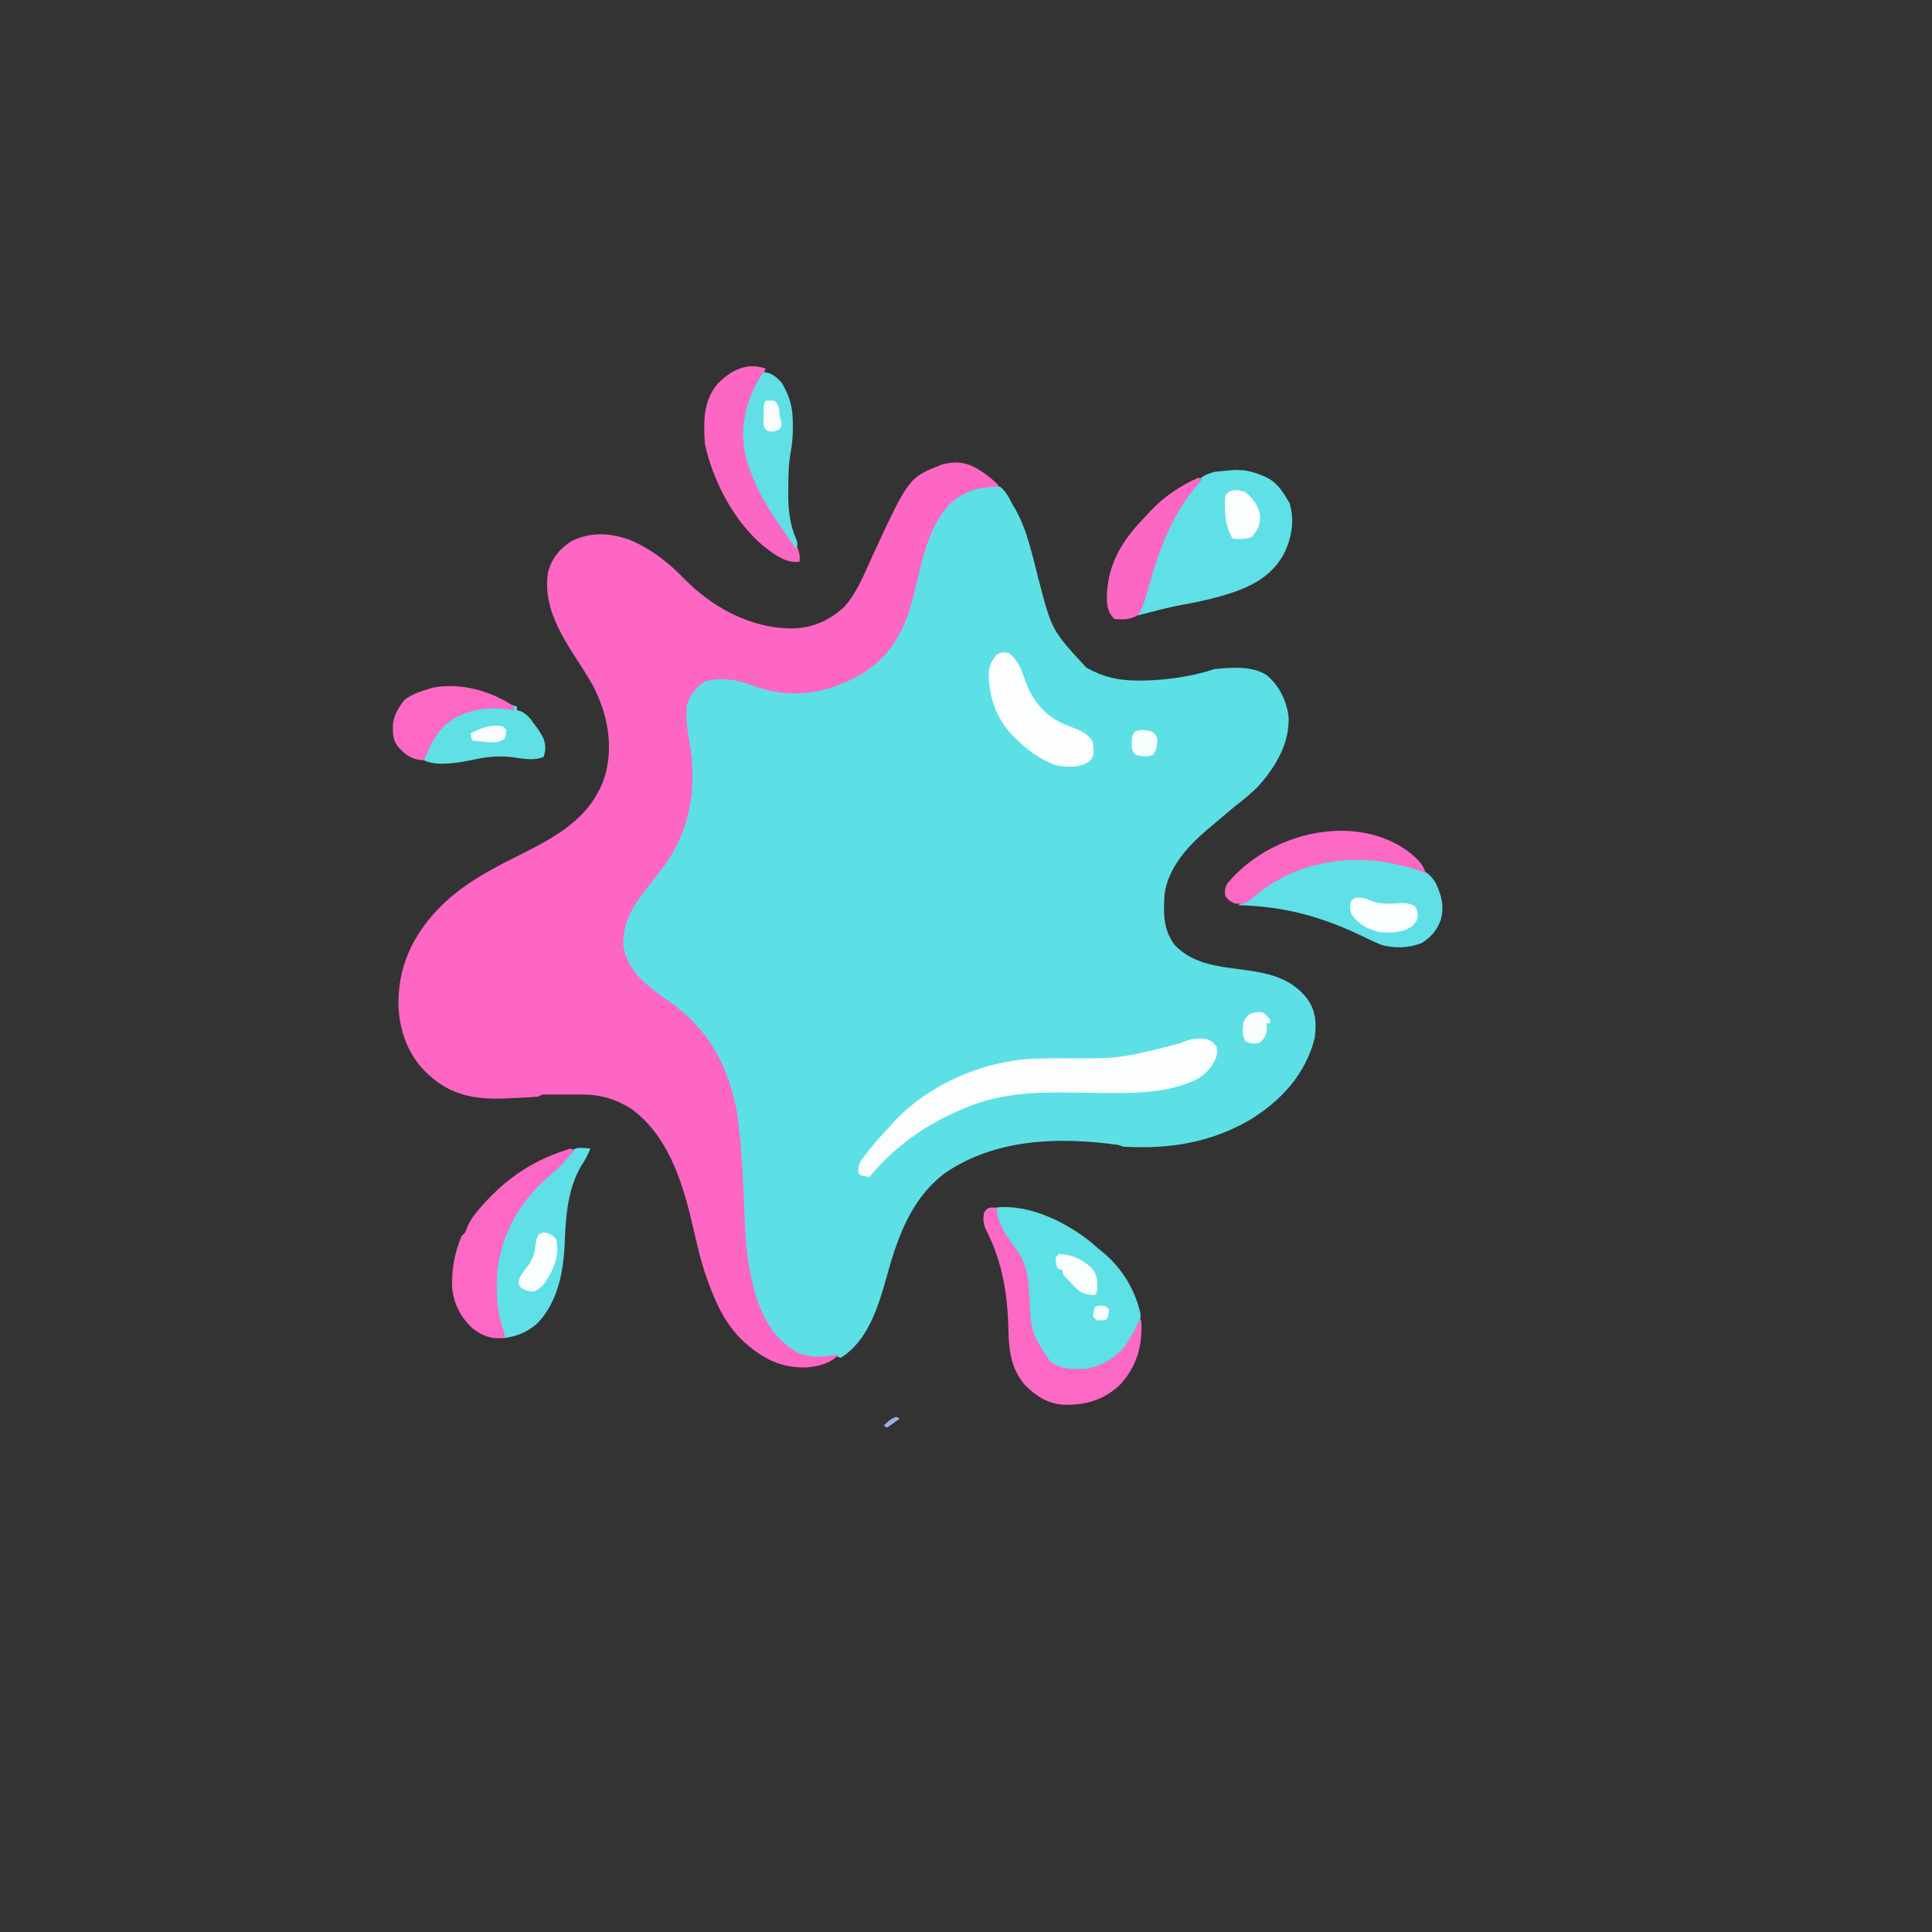 <?xml version="1.0" encoding="UTF-8"?>
<svg version="1.1" xmlns="http://www.w3.org/2000/svg" width="1080" height="1080">
<rect width="100%" height="100%" fill="#333333" stroke="none"/>
<!-- <path d="M0 0 C356.4 0 712.8 0 1080 0 C1080 356.4 1080 712.8 1080 1080 C723.6 1080 367.2 1080 0 1080 C0 723.6 0 367.2 0 0 Z " fill="#FEFEFE" transform="translate(0,0)"/> -->
<path d="M0 0 C3.369 2.786 5.056 6.132 7 10 C7.496 10.822 7.993 11.645 8.504 12.492 C15.415 24.654 18.19 39.101 21.719 52.516 C29.059 80.42 29.059 80.42 48.211 101.152 C57.549 106.474 66.146 108.407 76.812 108.438 C77.735 108.441 78.658 108.444 79.609 108.447 C92.881 108.229 107.375 106.208 120 102 C129.468 101.134 140.843 100.111 149.129 105.398 C156.166 111.421 160.205 119.607 161.348 128.797 C161.832 143.72 154.296 156.257 144.695 167.16 C140.488 171.593 135.809 175.249 131 179 C128.753 180.854 126.531 182.737 124.312 184.625 C123.759 185.096 123.205 185.567 122.635 186.053 C121.09 187.368 119.545 188.684 118 190 C116.869 190.942 116.869 190.942 115.715 191.902 C105.025 200.935 93.754 213.425 92 228 C91.333 238.182 91.128 247.436 97.473 255.984 C107.965 267.593 123.789 268.372 138.318 270.412 C151.684 272.377 162.724 275.152 171.523 285.98 C176.566 292.878 176.961 299.716 176 308 C170.956 328.468 157.176 343.266 139.602 354.094 C117.43 366.887 94.351 370.461 69 369 C68.01 368.67 67.02 368.34 66 368 C32.697 363.409 -2.562 364.448 -30.938 383.875 C-50.557 399.001 -57.512 420.673 -63.872 443.562 C-68.236 459.165 -74.34 478.051 -89 487 C-89.99 486.67 -90.98 486.34 -92 486 C-92.99 486.33 -93.98 486.66 -95 487 C-104.421 487.875 -111.955 486.743 -119.633 481.047 C-130.878 471.447 -135.002 460.846 -139 447 C-139.321 445.902 -139.642 444.803 -139.973 443.672 C-144.155 426.944 -143.857 409.013 -144.747 391.859 C-147.333 339.979 -147.333 339.979 -174.082 296.716 C-177.273 293.861 -180.763 291.509 -184.312 289.125 C-207.328 273.236 -207.328 273.236 -211 260 C-212.836 246.87 -208.034 237.162 -200.337 226.956 C-198.258 224.276 -196.13 221.639 -194 219 C-184.933 207.455 -178.638 195.259 -175 181 C-174.823 180.315 -174.645 179.63 -174.463 178.924 C-173.168 173.602 -172.65 168.595 -172.688 163.125 C-172.689 162.313 -172.69 161.502 -172.691 160.666 C-172.796 153.866 -173.756 147.347 -174.917 140.659 C-177.86 123.48 -177.86 123.48 -173.344 115.754 C-170.271 111.744 -166.811 108.604 -162 107 C-151.187 106.147 -141.379 109.078 -131.102 112.098 C-125.288 113.789 -120.3 114.183 -114.25 114.188 C-113.381 114.2 -112.512 114.212 -111.617 114.225 C-94.167 114.264 -77.62 105.929 -65.059 94.129 C-52.85 81.503 -50.04 64.558 -46.177 47.989 C-42.435 32.106 -37.402 14.436 -23.18 4.762 C-15.8 0.369 -8.579 -1.866 0 0 Z " fill="#5CE0E6" transform="translate(559,272)"/>
<path d="M0 0 C4.512 2.725 8.441 5.736 12.25 9.375 C12.25 9.705 12.25 10.035 12.25 10.375 C11.107 10.414 11.107 10.414 9.941 10.453 C-0.549 11.029 -7.846 13.579 -15.551 20.867 C-26.177 32.985 -29.648 48.464 -33.188 63.75 C-38.12 84.886 -43.814 102.091 -63.043 114.5 C-78.967 124.132 -96.659 128.533 -115.184 124.551 C-119.858 123.375 -124.401 121.835 -128.961 120.281 C-136.183 117.935 -144.796 117.032 -152.062 119.5 C-156.896 122.872 -159.89 126.819 -161.75 132.375 C-162.627 139.503 -161.479 146.433 -160.25 153.438 C-156.215 177.14 -159.41 200.7 -173.303 220.81 C-176.206 224.85 -179.253 228.766 -182.367 232.645 C-190.725 243.095 -198.052 253.119 -197.234 267.184 C-195.27 280.124 -185.777 287.946 -175.75 295.375 C-173.992 296.621 -172.227 297.856 -170.46 299.089 C-149.463 313.801 -138.204 335.249 -133.75 360.375 C-130.983 379.801 -130.247 399.515 -129.484 419.102 C-128.947 432.364 -127.936 445.398 -124.375 458.25 C-124.154 459.059 -123.934 459.868 -123.707 460.701 C-119.709 474.983 -113.102 486.941 -99.82 494.469 C-92.665 497.675 -84.242 497.073 -76.75 495.375 C-81.268 500.494 -87.83 502.061 -94.422 502.77 C-109.424 503.183 -119.185 497.982 -130.23 488.172 C-140.107 478.709 -145.088 468.019 -149.75 455.375 C-150.058 454.541 -150.366 453.706 -150.684 452.846 C-152.848 446.683 -154.527 440.467 -156.047 434.121 C-156.247 433.288 -156.446 432.456 -156.652 431.598 C-157.476 428.147 -158.296 424.696 -159.094 421.239 C-164.419 398.268 -173.028 372.232 -193.188 358 C-201.601 352.798 -209.861 350.251 -219.73 350.242 C-220.385 350.241 -221.039 350.24 -221.712 350.239 C-223.087 350.239 -224.461 350.24 -225.835 350.245 C-227.941 350.25 -230.048 350.245 -232.154 350.238 C-233.492 350.239 -234.83 350.24 -236.168 350.242 C-237.99 350.244 -237.99 350.244 -239.848 350.246 C-242.689 350.175 -242.689 350.175 -244.75 351.375 C-247.567 351.613 -250.365 351.799 -253.188 351.938 C-254.414 351.999 -254.414 351.999 -255.665 352.062 C-258.026 352.175 -260.388 352.277 -262.75 352.375 C-263.799 352.419 -264.849 352.463 -265.93 352.508 C-280.702 352.815 -293.578 350.235 -304.75 340.375 C-305.696 339.553 -305.696 339.553 -306.66 338.715 C-317.233 328.886 -322.371 315.212 -322.988 300.992 C-323.491 279.581 -315.641 262.292 -301.108 246.792 C-288.521 233.665 -273.117 225.194 -257 217.188 C-235.899 206.655 -215.636 196.275 -207.695 172.609 C-202.567 155.063 -206.168 137.004 -214.566 121.129 C-217.586 115.817 -220.94 110.706 -224.253 105.574 C-233.448 91.206 -242.325 75.695 -239.359 58.051 C-237.305 50.506 -232.657 44.769 -226.016 40.699 C-215.272 35.654 -204.999 36.249 -193.941 40.055 C-182.096 44.955 -172.183 52.718 -163.312 61.875 C-147.633 77.831 -126.69 89.266 -104.062 89.688 C-92.232 89.712 -82.509 85.619 -73.801 77.574 C-66.494 69.467 -62.556 58.975 -58.044 49.172 C-37.763 5.35 -37.763 5.35 -19.16 -1.957 C-12.125 -3.907 -6.477 -3.371 0 0 Z " fill="#FE66C4" transform="translate(545.75,261.625)"/>
<path d="M0 0 C5.852 -0.283 10.779 0.947 16.133 3.254 C16.762 3.521 17.391 3.788 18.039 4.062 C24.351 7.177 27.581 12.564 31.008 18.504 C33.941 28.283 32.243 37.81 27.879 46.852 C20.199 60.725 7.505 66.218 -7.117 70.441 C-14.689 72.556 -22.252 74.204 -29.996 75.535 C-36.699 76.78 -43.272 78.536 -49.867 80.254 C-51.2 80.589 -52.533 80.924 -53.867 81.254 C-53.279 79.49 -53.279 79.49 -52.68 77.691 C-52.27 76.46 -52.27 76.46 -51.852 75.203 C-51.136 73.059 -50.417 70.916 -49.695 68.773 C-49.069 66.908 -49.069 66.908 -48.43 65.004 C-48.213 64.358 -47.996 63.712 -47.772 63.047 C-46.413 58.97 -45.148 54.875 -43.93 50.754 C-40.063 38.185 -35.256 27.185 -27.867 16.254 C-27.131 15.056 -26.395 13.858 -25.66 12.66 C-21.56 6.325 -18.099 2.6 -10.367 0.941 C-6.911 0.528 -3.465 0.307 0 0 Z " fill="#5EE0E6" transform="translate(689.867,262.746)"/>
<path d="M0 0 C18.329 -1.941 38.357 7.953 52.5 19.062 C54.009 20.365 55.509 21.677 57 23 C57.754 23.601 58.508 24.201 59.285 24.82 C70.023 33.624 77.392 45.664 80.508 59.207 C81.236 66.977 75.396 74.522 70.812 80.312 C65.07 86.528 57.29 90.506 48.859 91.168 C39.36 91.256 32.959 90.076 25.945 83.258 C18.775 74.936 18.236 63.86 17.684 53.32 C16.782 37.31 14.138 26.403 3.48 13.867 C-0.234 9.183 -0.194 5.809 0 0 Z " fill="#5DE0E6" transform="translate(557,675)"/>
<path d="M0 0 C3.125 1.625 3.125 1.625 5 4 C5.935 8.116 4.869 10.613 2.812 14.125 C-2.69 22.824 -12.405 25.349 -21.902 27.727 C-33.294 29.968 -44.871 30.134 -56.438 29.957 C-58.988 29.935 -61.539 29.913 -64.09 29.893 C-68.034 29.856 -71.978 29.813 -75.922 29.753 C-95.906 29.466 -115.206 30.041 -133.938 37.75 C-134.803 38.094 -135.669 38.439 -136.561 38.793 C-156.491 46.94 -175.455 60.16 -189 77 C-193.875 76.125 -193.875 76.125 -195 75 C-195.471 71.634 -195.112 70.187 -193.348 67.238 C-192.594 66.273 -191.839 65.307 -191.062 64.312 C-190.657 63.791 -190.252 63.27 -189.834 62.733 C-185.795 57.606 -181.475 52.75 -177 48 C-176.401 47.336 -175.801 46.672 -175.184 45.988 C-155.407 24.931 -125.361 11.971 -96.697 10.779 C-92.725 10.657 -88.752 10.591 -84.778 10.537 C-49.432 10.929 -49.432 10.929 -15.688 2.312 C-10.366 -0.054 -5.789 -1.132 0 0 Z " fill="#FCFEFE" transform="translate(675,581)"/>
<path d="M0 0 C1.165 0.313 2.331 0.626 3.531 0.949 C10.388 2.868 14.663 4.149 18.484 10.445 C21.899 17.676 23.494 23.568 21.336 31.414 C19.183 37.012 16.078 40.806 11 44 C4.048 47.059 -4.637 47.259 -11.91 45.16 C-15.011 43.893 -17.997 42.485 -21 41 C-44.58 29.552 -65.643 23.654 -92 23 C-91.396 22.713 -90.792 22.427 -90.169 22.131 C-87.805 20.898 -85.852 19.354 -83.79 17.675 C-60.512 -1.205 -29.124 -9.005 0 0 Z " fill="#5EE0E6" transform="translate(784,483)"/>
<path d="M0 0 C1.418 0.08 2.836 0.177 4.25 0.312 C2.971 3.783 1.444 6.633 -0.625 9.688 C-8.205 22.167 -9.523 38 -10.035 52.319 C-10.632 68.473 -13.612 85.586 -25.129 97.852 C-30.736 102.905 -36.337 105.163 -43.75 106.312 C-46.181 98.997 -48.453 92.043 -48.75 84.312 C-48.813 83.154 -48.876 81.995 -48.941 80.801 C-49.589 59.473 -42.76 39.286 -28.089 23.528 C-22.405 17.59 -16.584 11.886 -10.223 6.673 C-8.512 5.204 -8.512 5.204 -6.875 2.438 C-4.308 -0.13 -3.516 0.005 0 0 Z " fill="#5FE0E6" transform="translate(325.75,641.688)"/>
<path d="M0 0 C0.075 0.617 0.15 1.235 0.227 1.871 C1.317 8.894 3.805 13.357 8 19 C9.074 20.534 10.136 22.076 11.188 23.625 C11.889 24.634 11.889 24.634 12.605 25.664 C15.909 31.198 17.37 35.867 17.844 42.297 C17.899 42.971 17.954 43.645 18.011 44.34 C18.185 46.476 18.344 48.613 18.5 50.75 C19.528 70.256 19.528 70.256 30 86 C35.887 90.562 43.797 90.655 51 90 C60.016 88.159 67.436 83.588 72.812 76.125 C75.566 71.898 77.882 67.575 80 63 C80.33 63 80.66 63 81 63 C81.666 77.142 78.837 88.383 69.117 99.07 C60.061 107.54 50.203 110.515 38.082 110.266 C29.02 109.842 22.742 105.81 16.27 99.633 C8.072 90.123 6.98 80.271 6.71 68.191 C6.253 48.425 3.373 30.474 -5.695 12.672 C-7.376 9.229 -7.428 6.783 -7 3 C-4.867 -0.306 -4.133 0 0 0 Z " fill="#FC69C4" transform="translate(557,675)"/>
<path d="M0 0 C-2.01 5.337 -4.701 10.287 -7.344 15.332 C-10.45 21.8 -11.369 28.191 -11.312 35.312 C-11.308 36.056 -11.303 36.799 -11.298 37.565 C-11.167 43.756 -10.121 49.168 -8 55 C-7.671 55.989 -7.343 56.977 -7.004 57.996 C-2.258 71.411 4.924 83.211 13.836 94.23 C17.56 98.997 19.429 101.846 19 108 C11.133 109.009 5.16 104.017 -0.875 99.562 C-17.619 85.674 -29.426 63.07 -34 42 C-34.662 29.866 -35.081 18.423 -26.938 8.625 C-19.405 0.958 -10.671 -3.557 0 0 Z " fill="#FD67C4" transform="translate(428,206)"/>
<path d="M0 0 C0.99 0.495 0.99 0.495 2 1 C-6.286 10.533 -6.286 10.533 -11 14.562 C-27.749 28.891 -37.977 45.826 -41 68 C-41.742 79.723 -41.451 92.022 -37 103 C-37 103.99 -37 104.98 -37 106 C-44.367 106.526 -49.05 105.089 -54.883 100.527 C-61.446 94.518 -65.545 86.536 -66.273 77.672 C-66.541 67.331 -64.946 58.59 -61 49 C-60.34 48.34 -59.68 47.68 -59 47 C-58.567 45.934 -58.134 44.868 -57.688 43.77 C-56.082 39.888 -53.752 36.832 -51 33.688 C-50.514 33.127 -50.029 32.566 -49.528 31.989 C-36.417 17.119 -21.769 7.084 -3 1 C-1.515 0.505 -1.515 0.505 0 0 Z " fill="#FC68C4" transform="translate(319,642)"/>
<path d="M0 0 C4.219 0.312 7.304 2.938 10 6 C14.54 13.612 16.181 19.694 16.188 28.438 C16.2 29.277 16.212 30.117 16.225 30.982 C16.235 35.711 15.87 40.132 15.008 44.785 C13.792 51.541 13.669 58.149 13.688 65 C13.671 66.181 13.655 67.362 13.639 68.578 C13.634 77.326 14.622 85.575 18.163 93.652 C19 96 19 96 18 99 C17.507 98.252 17.507 98.252 17.004 97.488 C14.673 93.97 12.335 90.468 9.879 87.035 C1.919 75.875 -5.004 64.208 -9 51 C-9.224 50.314 -9.449 49.628 -9.68 48.922 C-13.813 34.087 -10.917 19.07 -3.812 5.75 C-1.236 1.236 -1.236 1.236 0 0 Z " fill="#60DFE5" transform="translate(427,208)"/>
<path d="M0 0 C4.048 3.422 6.678 5.827 8.387 10.945 C7.432 10.608 6.476 10.27 5.492 9.922 C-19.012 1.391 -44.716 1.078 -68.613 11.945 C-76.596 15.832 -83.766 20.465 -90.332 26.477 C-93.291 28.382 -95.155 28.322 -98.613 27.945 C-101.551 26.383 -101.551 26.383 -103.613 23.945 C-104.064 20.66 -104.049 19.795 -102.613 16.945 C-78.903 -12.111 -29.953 -23.551 0 0 Z " fill="#FB69C5" transform="translate(788.613,477.055)"/>
<path d="M0 0 C4.949 4.212 6.791 8.769 8.875 14.812 C12.66 25.678 18.637 33.608 29 39 C32.043 40.324 35.094 41.567 38.203 42.727 C41.87 44.396 45.159 46.318 47 50 C47.584 57.241 47.584 57.241 45.125 60.438 C39.71 64.419 33.462 63.763 27 63 C17.437 59.768 9.957 54.189 3 47 C2.124 46.12 2.124 46.12 1.23 45.223 C-7.556 35.768 -11.379 23.381 -11.293 10.699 C-10.847 6.595 -9.441 4.302 -7 1 C-4.268 -0.366 -3.044 -0.553 0 0 Z " fill="#FCFEFE" transform="translate(564,365)"/>
<path d="M0 0 C0.99 0.33 1.98 0.66 3 1 C3 1.66 3 2.32 3 3 C3.728 3.21 4.457 3.42 5.207 3.637 C8.821 5.401 10.334 7.571 12.688 10.812 C13.454 11.85 14.221 12.888 15.012 13.957 C17.77 18.178 19.088 20.679 18.75 25.75 C18.379 27.359 18.379 27.359 18 29 C12.889 31.555 5.543 29.971 0.098 29.234 C-7.033 28.438 -13.563 29.013 -20.562 30.5 C-28.498 32.173 -41.524 34.738 -49 31 C-46.523 21.234 -41.506 12.999 -33.113 7.246 C-21.917 0.644 -11.658 0.125 1 2 C0.505 1.01 0.505 1.01 0 0 Z " fill="#5FE0E5" transform="translate(286,394)"/>
<path d="M0 0 C0.66 0.33 1.32 0.66 2 1 C1.039 2.091 1.039 2.091 0.059 3.203 C-14.104 19.532 -21.523 38.582 -27.329 59.247 C-31.015 72.282 -31.015 72.282 -34 77 C-38.439 79.393 -42.065 79.478 -47 79 C-50.101 76.099 -50.921 73.047 -51.238 68.848 C-51.602 50.279 -43.782 36.518 -31.23 23.297 C-30.494 22.539 -29.758 21.781 -29 21 C-28.316 20.242 -27.631 19.484 -26.926 18.703 C-19.512 10.755 -9.965 4.355 0 0 Z " fill="#FD67C4" transform="translate(670,267)"/>
<path d="M0 0 C0.99 1.485 0.99 1.485 2 3 C0.721 2.835 -0.557 2.67 -1.875 2.5 C-15.107 1.092 -26.162 2.662 -37 11 C-42.739 16.727 -45.983 23.561 -49 31 C-55.427 30.738 -58.607 28.62 -63 24 C-66.543 20 -66.504 15.928 -66.352 10.785 C-65.659 5.301 -63.195 1.594 -59.938 -2.75 C-55.703 -5.994 -51.069 -7.459 -46 -9 C-45.368 -9.195 -44.737 -9.389 -44.086 -9.59 C-29.105 -12.535 -12.663 -8.09 0 0 Z " fill="#FC68C4" transform="translate(286,394)"/>
<path d="M0 0 C3.375 0.312 3.375 0.312 6.688 1.812 C11.757 3.947 16.992 3.467 22.384 3.201 C25.631 3.087 27.936 3.084 30.852 4.602 C32.375 6.312 32.375 6.312 33 9.688 C32.375 13.312 32.375 13.312 29.625 16.188 C23.878 19.945 18.109 19.937 11.375 19.312 C5.085 17.819 0.317 15.309 -3.633 10.121 C-5.133 7.387 -5.188 5.34 -4.625 2.312 C-2.625 0.312 -2.625 0.312 0 0 Z " fill="#FAFEFE" transform="translate(759.625,501.688)"/>
<path d="M0 0 C4.307 3.426 7.41 7.407 8.32 12.949 C8.613 18.065 7.335 20.979 4 25 C1.659 26.171 0.106 26.199 -2.5 26.25 C-3.294 26.276 -4.088 26.302 -4.906 26.328 C-5.597 26.22 -6.288 26.112 -7 26 C-11.214 19.679 -11.834 9.508 -11 2 C-7.945 -2.033 -4.54 -1.274 0 0 Z " fill="#FBFEFE" transform="translate(696,275)"/>
<path d="M0 0 C2.745 0.961 3.746 1.587 5.5 3.875 C7.305 13.755 3.898 20.933 -1.562 28.875 C-3.534 30.91 -4.791 32.054 -7.5 32.875 C-10.328 32.668 -12.016 32.198 -14.375 30.625 C-15.5 28.875 -15.5 28.875 -15.562 26.688 C-14.246 23.202 -12.213 20.768 -9.93 17.852 C-7.268 14.172 -6.59 10.632 -6.062 6.188 C-5.5 2.875 -5.5 2.875 -4.25 0.875 C-2.5 -0.125 -2.5 -0.125 0 0 Z " fill="#FAFEFE" transform="translate(305.5,689.125)"/>
<path d="M0 0 C7.283 0.291 13.36 2.997 18.5 8.125 C21.525 11.896 21.543 15.258 21.309 19.961 C21 22 21 22 20 23 C14.862 22.843 12.094 21.798 8.475 18.1 C8.009 17.592 7.543 17.085 7.062 16.562 C6.569 16.059 6.076 15.556 5.568 15.037 C2 11.31 2 11.31 2 9 C1.01 8.67 0.02 8.34 -1 8 C-1.625 5.125 -1.625 5.125 -2 2 C-1.34 1.34 -0.68 0.68 0 0 Z " fill="#FBFEFE" transform="translate(592,701)"/>
<path d="M0 0 C2.375 1.875 2.375 1.875 4 4 C4 4.66 4 5.32 4 6 C3.34 6 2.68 6 2 6 C2.124 7.33 2.124 7.33 2.25 8.688 C1.94 12.798 1.057 14.265 -2 17 C-5.182 17.52 -7.018 17.524 -9.875 16 C-11.672 12.805 -11.414 9.535 -11 6 C-9.129 0.532 -5.517 -0.676 0 0 Z " fill="#F8FDFD" transform="translate(706,566)"/>
<path d="M0 0 C2 1.625 2 1.625 3 4 C2.934 7.74 2.763 10.06 0.375 13 C-3.048 14.441 -5.446 13.856 -9 13 C-11.403 10.597 -11.321 9.861 -11.375 6.562 C-11.26 2.353 -11.26 2.353 -9.438 -0.125 C-5.91 -1.391 -3.586 -0.978 0 0 Z " fill="#F6FDFD" transform="translate(644,409)"/>
<path d="M0 0 C2.375 -0.125 2.375 -0.125 5 0 C7.785 2.785 7.543 5.145 8 9 C8.248 9.908 8.495 10.815 8.75 11.75 C9 14 9 14 7.875 15.812 C5.408 17.375 3.87 17.368 1 17 C-1 15 -1 15 -1.23 12.031 C-1.216 10.866 -1.202 9.701 -1.188 8.5 C-1.178 6.752 -1.178 6.752 -1.168 4.969 C-1 2 -1 2 0 0 Z " fill="#F8FDFE" transform="translate(428,224)"/>
<path d="M0 0 C0.66 0.66 1.32 1.32 2 2 C1.875 4.5 1.875 4.5 1 7 C-2.593 9.647 -5.97 9.021 -10.25 8.625 C-11.513 8.514 -12.777 8.403 -14.078 8.289 C-15.042 8.194 -16.007 8.098 -17 8 C-17.33 6.68 -17.66 5.36 -18 4 C-12.121 0.887 -6.735 -1.225 0 0 Z " fill="#F9FDFE" transform="translate(281,406)"/>
<path d="M0 0 C2.562 0.188 2.562 0.188 4.562 2.188 C4.007 6.743 4.007 6.743 2.562 8.188 C0.125 8.375 0.125 8.375 -2.438 8.188 C-3.098 7.527 -3.757 6.867 -4.438 6.188 C-3.718 0.286 -3.718 0.286 0 0 Z " fill="#F7FDFD" transform="translate(615.438,729.812)"/>
<path d="M0 0 C0.66 0.33 1.32 0.66 2 1 C-0.31 2.65 -2.62 4.3 -5 6 C-5.66 5.67 -6.32 5.34 -7 5 C-4.884 2.673 -2.95 1.142 0 0 Z " fill="#9AB1E8" transform="translate(501,792)"/>

</svg>
